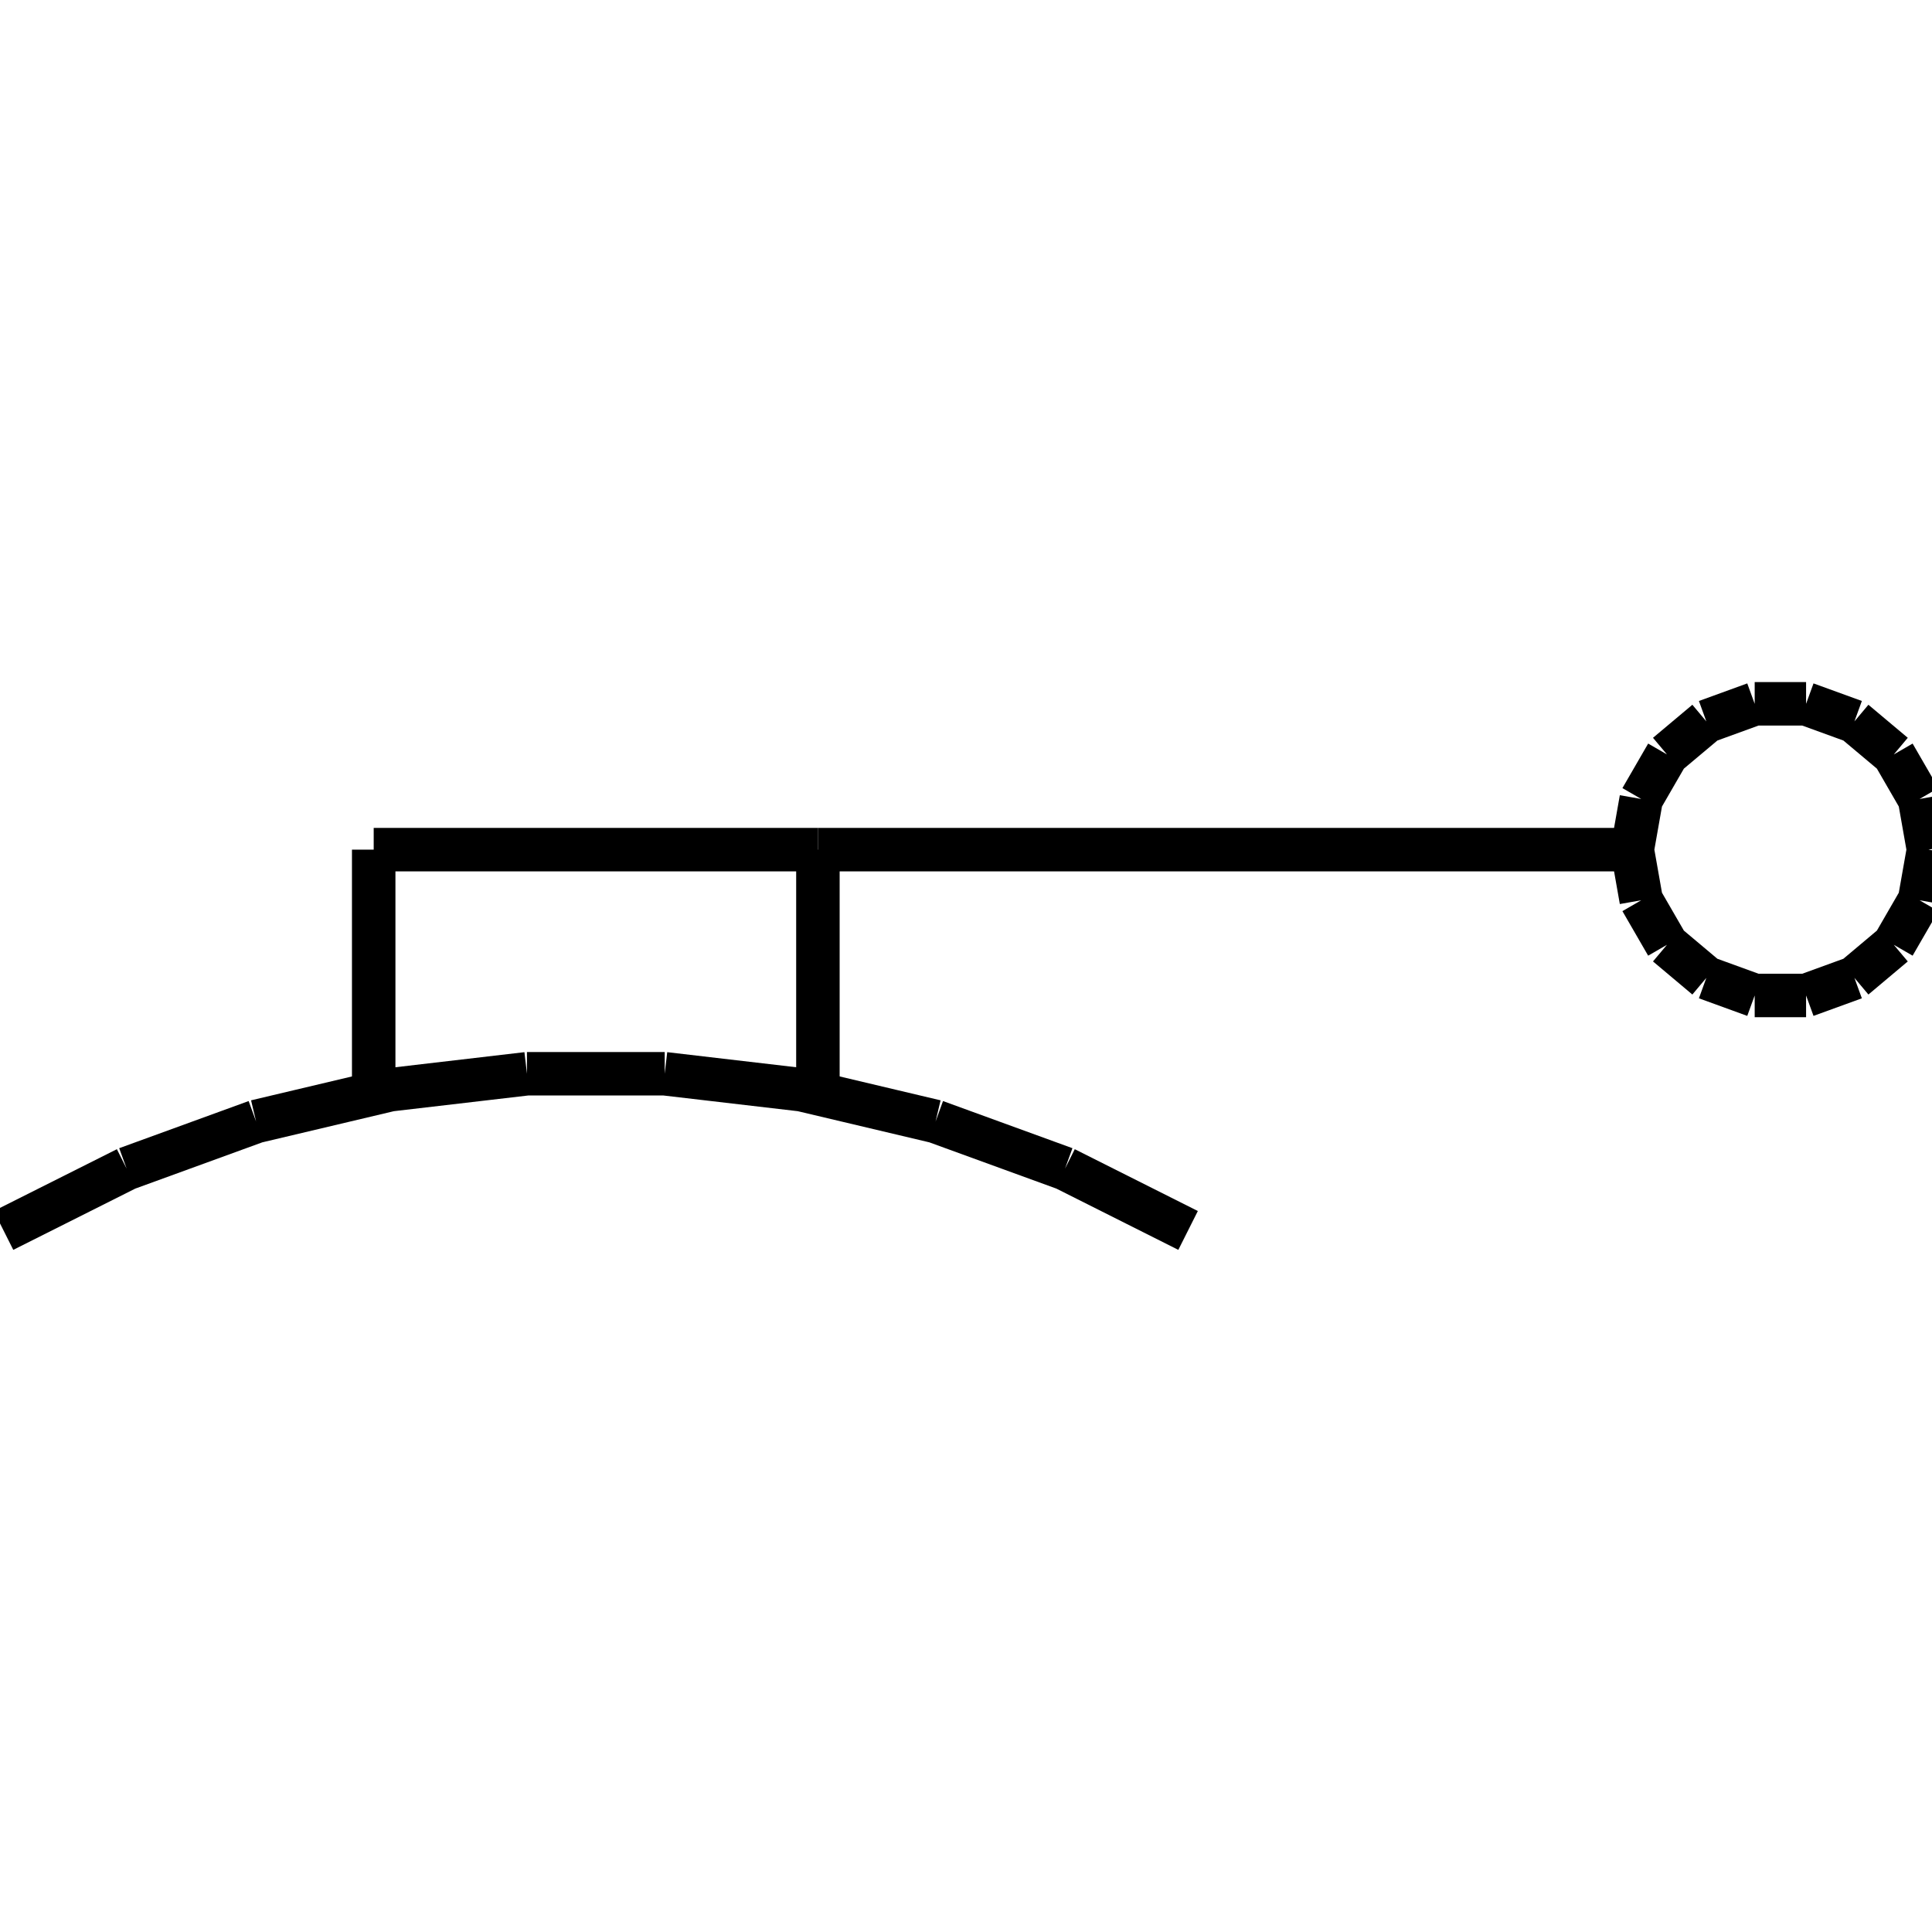 <?xml version="1.0" standalone="no"?><svg xmlns="http://www.w3.org/2000/svg" width="400.000" height="400.000" viewBox="0.0 0.0 400.000 400.000" version="1.1">
  <title>Produce by Acme CAD Converter</title>
  <desc>Produce by Acme CAD Converter</desc>
<g id="0" display="visible">
<g><path d="M337.95 175.91L339.8 165.42M339.8 165.42L345.13 156.2M345.13 156.2L353.28 149.36M353.28 149.36L363.29 145.72M363.29 145.72L373.93 145.72M373.93 145.72L383.94 149.36M383.94 149.36L392.09 156.2M392.09 156.2L397.42 165.42M397.42 165.42L399.27 175.91M399.27 175.91L397.42 186.39M397.42 186.39L392.09 195.61M392.09 195.61L383.94 202.46M383.94 202.46L373.93 206.1M373.93 206.1L363.29 206.1M363.29 206.1L353.28 202.46M353.28 202.46L345.13 195.61M345.13 195.61L339.8 186.39M339.8 186.39L337.95 175.91"
fill="none" stroke="black" stroke-width="9"/>
</g>
<g><path d="M337.95 175.91L169.34 175.91"
fill="none" stroke="black" stroke-width="9"/>
</g>
<g><path d="M169.34 226.24L169.34 175.91"
fill="none" stroke="black" stroke-width="9"/>
</g>
<g><path d="M77.37 226.24L77.37 175.91"
fill="none" stroke="black" stroke-width="9"/>
</g>
<g><path d="M77.37 175.91L169.34 175.91"
fill="none" stroke="black" stroke-width="9"/>
</g>
<g><path d="M245.98 254.75L220.5 241.95M220.5 241.95L193.7 232.19M193.7 232.19L165.95 225.62M165.95 225.62L137.62 222.31M137.62 222.31L109.1 222.31M109.1 222.31L80.77 225.62M80.77 225.62L53.02 232.19M53.02 232.19L26.22 241.95M26.22 241.95L0.73 254.75"
fill="none" stroke="black" stroke-width="9"/>
</g>
</g>
</svg>
